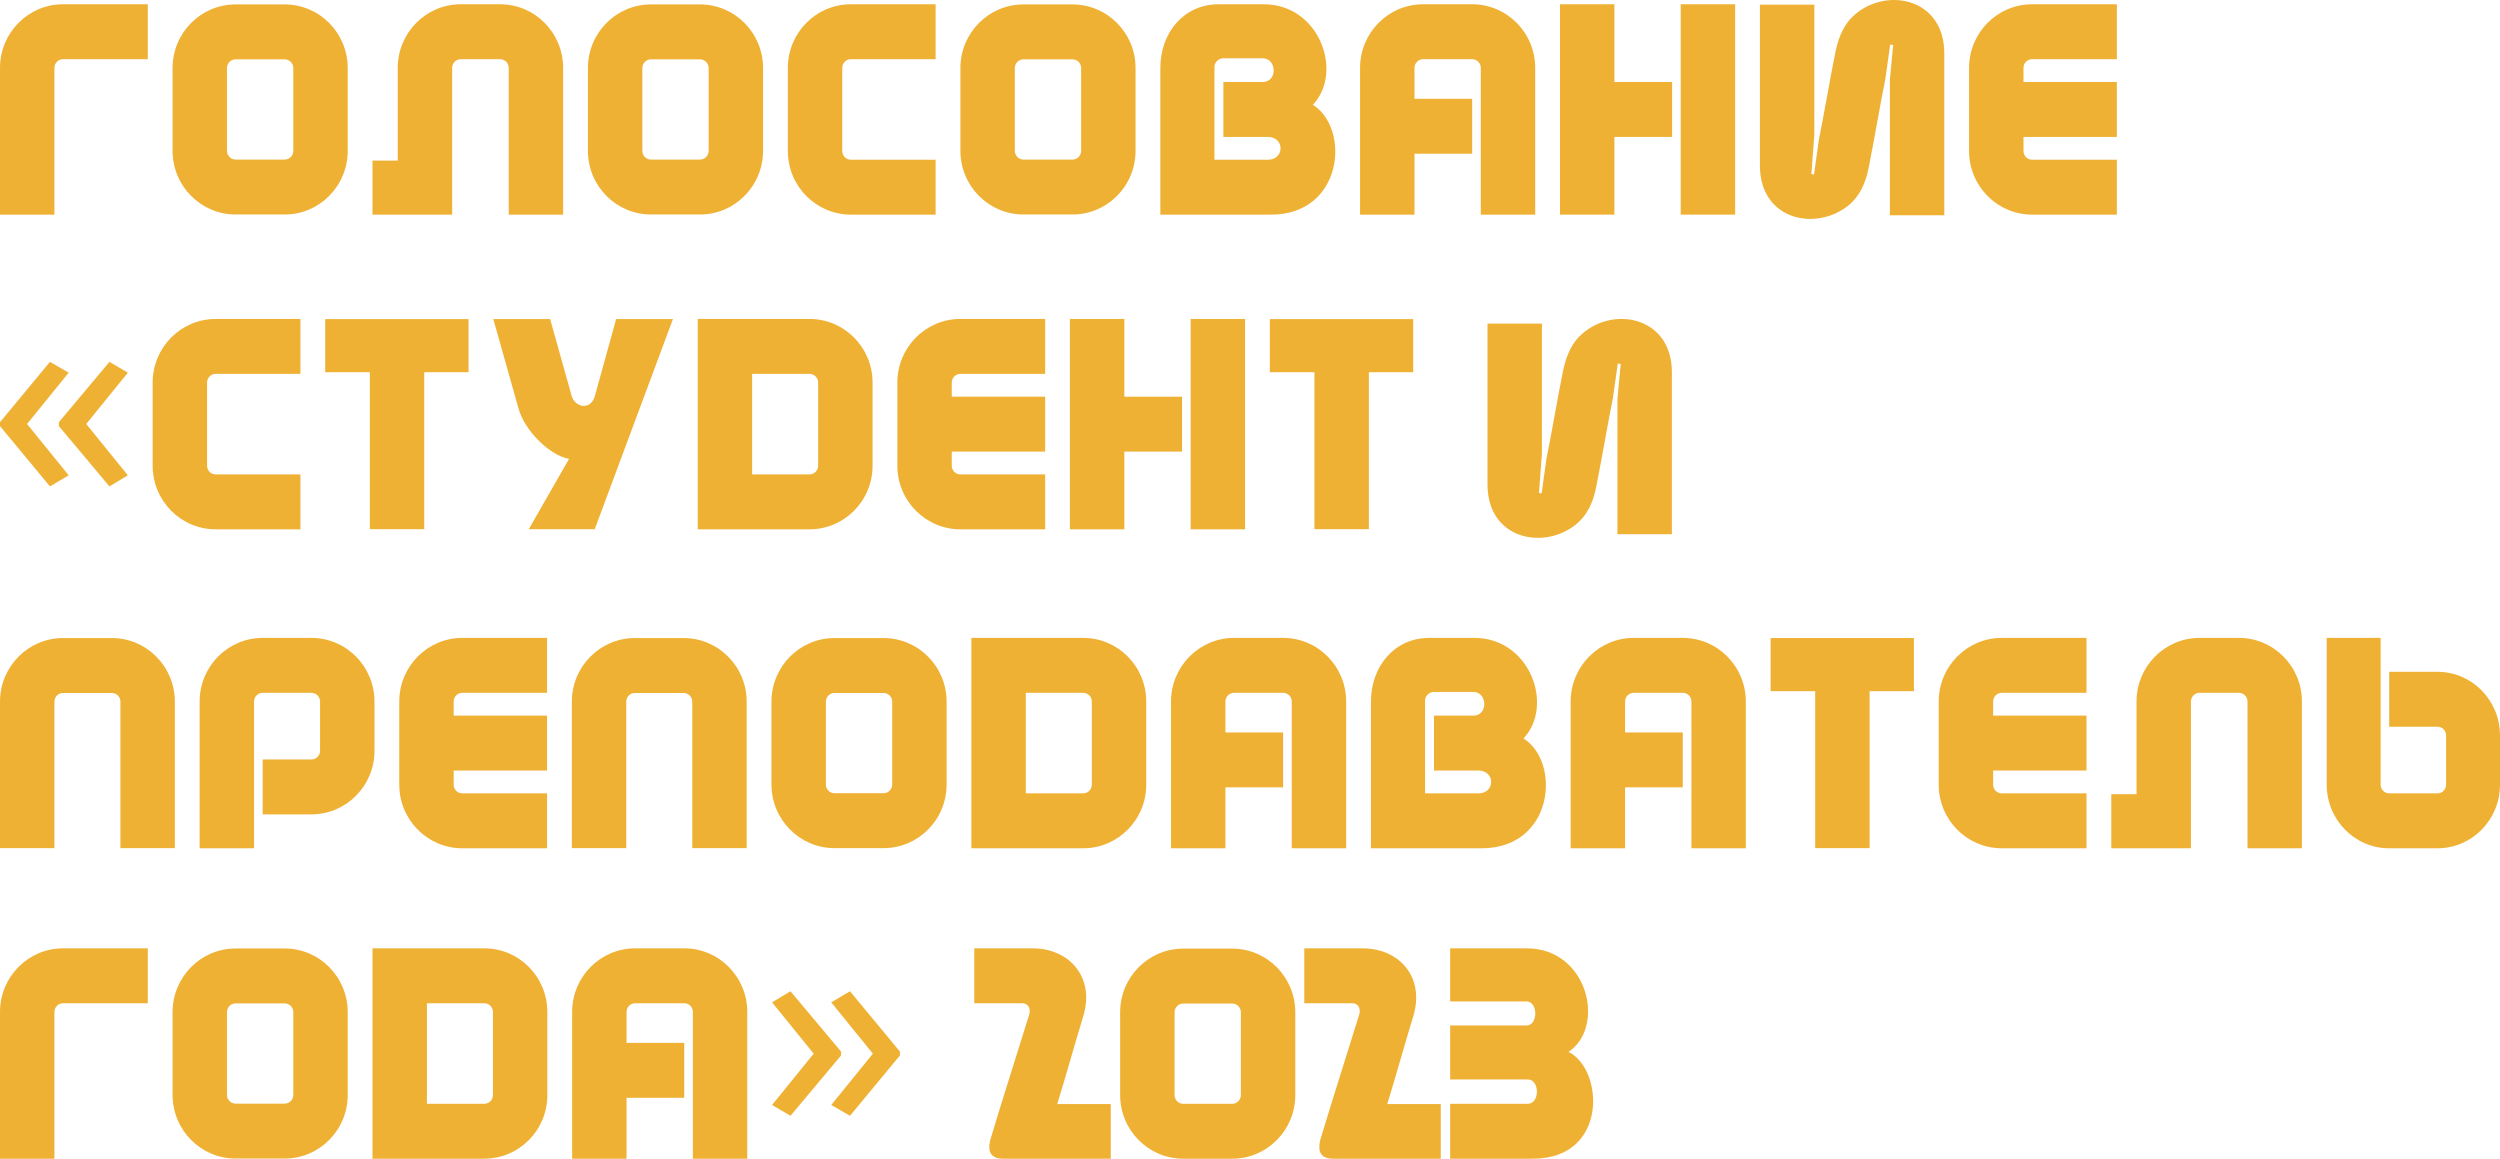 <svg width="356" height="165" viewBox="0 0 356 165" fill="none" xmlns="http://www.w3.org/2000/svg">
<path d="M0 30.565C0 30.565 0 26.505 0 21.505V9.667C0 4.667 4.023 0.607 8.977 0.607H21.045V8.428H8.977C8.3 8.428 7.749 8.983 7.749 9.667V21.505C7.749 22.189 7.749 30.565 7.749 30.565H0Z" fill="#EFB134"/>
<path d="M49.515 9.689V21.484C49.515 26.484 45.492 30.544 40.538 30.544H33.551C28.597 30.544 24.574 26.484 24.574 21.484V9.689C24.574 4.688 28.597 0.628 33.551 0.628H40.538C45.492 0.628 49.515 4.688 49.515 9.689ZM41.766 21.484V9.689C41.766 9.005 41.215 8.449 40.538 8.449H33.551C32.874 8.449 32.323 9.005 32.323 9.689V21.484C32.323 22.168 32.874 22.723 33.551 22.723H40.538C41.215 22.723 41.766 22.168 41.766 21.484Z" fill="#EFB134"/>
<path d="M64.387 9.667V30.565H53.044V22.866H56.638C56.638 15.942 56.638 16.633 56.638 9.667C56.638 4.667 60.66 0.607 65.615 0.607H71.213C76.167 0.607 80.19 4.667 80.19 9.667C80.19 15.009 80.19 25.223 80.19 30.565H72.441C72.441 25.223 72.441 15.009 72.441 9.667C72.441 8.983 71.891 8.428 71.213 8.428H65.615C64.937 8.428 64.387 8.983 64.387 9.667Z" fill="#EFB134"/>
<path d="M108.66 9.689V21.484C108.66 26.484 104.637 30.544 99.683 30.544H92.696C87.742 30.544 83.719 26.484 83.719 21.484V9.689C83.719 4.688 87.742 0.628 92.696 0.628H99.683C104.637 0.628 108.66 4.688 108.66 9.689ZM100.911 21.484V9.689C100.911 9.005 100.36 8.449 99.683 8.449H92.696C92.018 8.449 91.468 9.005 91.468 9.689V21.484C91.468 22.168 92.018 22.723 92.696 22.723H99.683C100.36 22.723 100.911 22.168 100.911 21.484Z" fill="#EFB134"/>
<path d="M133.234 30.565H121.166C116.211 30.565 112.188 26.505 112.188 21.505V9.667C112.188 4.667 116.211 0.607 121.166 0.607H133.234V8.428H121.166C120.488 8.428 119.938 8.983 119.938 9.667V21.505C119.938 22.189 120.488 22.745 121.166 22.745H133.234V30.565Z" fill="#EFB134"/>
<path d="M161.703 9.689V21.484C161.703 26.484 157.681 30.544 152.726 30.544H145.74C140.785 30.544 136.762 26.484 136.762 21.484V9.689C136.762 4.688 140.785 0.628 145.74 0.628H152.726C157.681 0.628 161.703 4.688 161.703 9.689ZM153.954 21.484V9.689C153.954 9.005 153.404 8.449 152.726 8.449H145.74C145.062 8.449 144.512 9.005 144.512 9.689V21.484C144.512 22.168 145.062 22.723 145.74 22.723H152.726C153.404 22.723 153.954 22.168 153.954 21.484Z" fill="#EFB134"/>
<path d="M172.939 22.745H180.561C182.932 22.745 182.975 19.497 180.519 19.497H174.209V11.676H179.799C181.958 11.676 181.831 8.3 179.799 8.3H174.209C173.532 8.3 172.939 8.855 172.939 9.539C172.939 12.873 172.939 16.163 172.939 19.497V22.745ZM180.984 30.565C175.734 30.565 170.483 30.565 165.232 30.565V9.667C165.232 4.667 168.577 0.607 173.532 0.607H179.968C187.887 0.607 191.359 10.266 186.955 14.924C192.333 18.3 191.274 30.565 180.984 30.565Z" fill="#EFB134"/>
<path d="M201.423 9.667V14.069H209.637V21.89H201.423V30.565H193.673C193.673 23.642 193.673 16.633 193.673 9.667C193.673 4.667 197.696 0.607 202.651 0.607H209.637C214.592 0.607 218.614 4.667 218.614 9.667C218.614 15.009 218.614 25.223 218.614 30.565H210.865C210.865 25.223 210.865 15.009 210.865 9.667C210.865 8.983 210.315 8.428 209.637 8.428H202.651C201.973 8.428 201.423 8.983 201.423 9.667Z" fill="#EFB134"/>
<path d="M239.335 0.607H247.084V30.565H239.335V0.607ZM222.143 0.607H229.892V11.676H238.107V19.497H229.892V30.565H222.143V0.607Z" fill="#EFB134"/>
<path d="M258.362 0.665H250.613C250.613 8.238 250.613 16.023 250.613 23.596C250.613 31.51 258.912 33.05 263.486 29.029C264.714 27.916 265.645 26.291 266.111 23.809C266.916 19.788 267.678 15.211 268.482 11.189L269.16 6.355L269.583 6.398L269.118 11.361V30.654H276.867C276.867 23.082 276.867 15.168 276.867 7.596C276.867 -0.318 268.567 -1.901 264.036 2.163C262.808 3.232 261.877 4.901 261.368 7.382C260.564 11.361 259.802 15.981 258.997 19.959L258.32 24.836L257.939 24.794L258.362 19.146V0.665Z" fill="#EFB134"/>
<path d="M301.441 30.565H289.372C284.418 30.565 280.395 26.505 280.395 21.505V9.667C280.395 4.667 284.418 0.607 289.372 0.607H301.441V8.428H289.372C288.695 8.428 288.144 8.983 288.144 9.667V11.676H301.441V19.497H288.144V21.505C288.144 22.189 288.695 22.745 289.372 22.745H301.441V30.565Z" fill="#EFB134"/>
<path d="M0 60.119L7.114 51.529L9.782 53.068L3.853 60.376L9.782 67.684L7.114 69.265L0 60.675V60.119ZM8.384 60.119L15.583 51.529L18.208 53.068L12.28 60.376L18.208 67.684L15.583 69.265L8.384 60.675V60.119Z" fill="#EFB134"/>
<path d="M42.782 75.376H30.714C25.76 75.376 21.737 71.316 21.737 66.316V54.478C21.737 49.478 25.76 45.418 30.714 45.418H42.782V53.239H30.714C30.037 53.239 29.486 53.794 29.486 54.478V66.316C29.486 67 30.037 67.555 30.714 67.555H42.782V75.376Z" fill="#EFB134"/>
<path d="M52.663 53.004H46.311V45.439H66.721V53.004H60.412V75.355H52.663V53.004Z" fill="#EFB134"/>
<path d="M95.826 45.439L84.689 75.355H75.298L81.032 65.339C78.338 64.893 74.738 61.38 73.849 58.218L70.25 45.439H78.338L81.429 56.465C81.937 58.004 84.054 58.474 84.689 56.465L87.738 45.439H95.826Z" fill="#EFB134"/>
<path d="M115.276 75.376C109.983 75.376 104.648 75.376 99.355 75.376V45.418C104.648 45.418 109.983 45.418 115.276 45.418C120.231 45.418 124.253 49.478 124.253 54.478V66.316C124.253 71.316 120.231 75.376 115.276 75.376ZM107.104 53.239V67.555H115.276C115.954 67.555 116.504 67 116.504 66.316V54.478C116.504 53.794 115.954 53.239 115.276 53.239H107.104Z" fill="#EFB134"/>
<path d="M148.827 75.376H136.759C131.805 75.376 127.782 71.316 127.782 66.316V54.478C127.782 49.478 131.805 45.418 136.759 45.418H148.827V53.239H136.759C136.082 53.239 135.531 53.794 135.531 54.478V56.487H148.827V64.308H135.531V66.316C135.531 67 136.082 67.555 136.759 67.555H148.827V75.376Z" fill="#EFB134"/>
<path d="M169.548 45.418H177.297V75.376H169.548V45.418ZM152.356 45.418H160.105V56.487H168.32V64.308H160.105V75.376H152.356V45.418Z" fill="#EFB134"/>
<path d="M187.177 53.004H180.826V45.439H201.236V53.004H194.927V75.355H187.177V53.004Z" fill="#EFB134"/>
<path d="M219.571 46.084H211.822C211.822 53.656 211.822 61.442 211.822 69.014C211.822 76.928 220.122 78.468 224.695 74.447C225.923 73.334 226.854 71.709 227.32 69.228C228.125 65.206 228.887 60.629 229.691 56.607L230.369 51.773L230.792 51.816L230.327 56.779V76.072H238.076C238.076 68.5 238.076 60.586 238.076 53.014C238.076 45.1 229.776 43.517 225.245 47.581C224.017 48.65 223.086 50.319 222.578 52.8C221.773 56.779 221.011 61.399 220.206 65.377L219.529 70.254L219.148 70.212L219.571 64.564V46.084Z" fill="#EFB134"/>
<path d="M7.749 120.774H0L1.80652e-06 99.918C2.23964e-06 94.918 4.023 90.858 8.977 90.858H15.922C20.876 90.858 24.899 94.918 24.899 99.918L24.899 120.774H17.15L17.15 99.918C17.15 99.235 16.599 98.679 15.922 98.679H8.977C8.3 98.679 7.749 99.235 7.749 99.918L7.749 120.774Z" fill="#EFB134"/>
<path d="M44.349 115.966H37.404V108.145H44.349C45.026 108.145 45.577 107.59 45.577 106.906V99.897C45.577 99.213 45.026 98.658 44.349 98.658H37.404C36.727 98.658 36.176 99.213 36.176 99.897C36.176 106.863 36.176 113.829 36.176 120.795H28.427C28.427 113.829 28.427 106.863 28.427 99.897C28.427 94.897 32.45 90.837 37.404 90.837H44.349C49.303 90.837 53.326 94.897 53.326 99.897V106.906C53.326 111.906 49.303 115.966 44.349 115.966Z" fill="#EFB134"/>
<path d="M77.9 120.795H65.832C60.877 120.795 56.855 116.735 56.855 111.735V99.897C56.855 94.897 60.877 90.837 65.832 90.837H77.9V98.658H65.832C65.154 98.658 64.604 99.213 64.604 99.897V101.906H77.9V109.726H64.604V111.735C64.604 112.419 65.154 112.974 65.832 112.974H77.9V120.795Z" fill="#EFB134"/>
<path d="M89.178 120.774H81.429V99.918C81.429 94.918 85.451 90.858 90.406 90.858H97.35C102.305 90.858 106.327 94.918 106.327 99.918V120.774H98.578V99.918C98.578 99.235 98.028 98.679 97.35 98.679H90.406C89.728 98.679 89.178 99.235 89.178 99.918L89.178 120.774Z" fill="#EFB134"/>
<path d="M134.797 99.918V111.714C134.797 116.714 130.774 120.774 125.82 120.774H118.833C113.879 120.774 109.856 116.714 109.856 111.714V99.918C109.856 94.918 113.879 90.858 118.833 90.858H125.82C130.774 90.858 134.797 94.918 134.797 99.918ZM127.048 111.714V99.918C127.048 99.235 126.498 98.679 125.82 98.679H118.833C118.156 98.679 117.605 99.235 117.605 99.918V111.714C117.605 112.398 118.156 112.953 118.833 112.953H125.82C126.498 112.953 127.048 112.398 127.048 111.714Z" fill="#EFB134"/>
<path d="M154.247 120.795C148.954 120.795 143.619 120.795 138.326 120.795V90.837C143.619 90.837 148.954 90.837 154.247 90.837C159.202 90.837 163.225 94.897 163.225 99.897V111.735C163.225 116.735 159.202 120.795 154.247 120.795ZM146.075 98.658V112.974H154.247C154.925 112.974 155.475 112.419 155.475 111.735V99.897C155.475 99.213 154.925 98.658 154.247 98.658H146.075Z" fill="#EFB134"/>
<path d="M174.502 99.897V104.299H182.717V112.12H174.502V120.795H166.753C166.753 113.872 166.753 106.863 166.753 99.897C166.753 94.897 170.776 90.837 175.73 90.837H182.717C187.671 90.837 191.694 94.897 191.694 99.897C191.694 105.239 191.694 115.453 191.694 120.795H183.945C183.945 115.453 183.945 105.239 183.945 99.897C183.945 99.213 183.395 98.658 182.717 98.658H175.73C175.053 98.658 174.502 99.213 174.502 99.897Z" fill="#EFB134"/>
<path d="M202.93 112.974H210.552C212.923 112.974 212.965 109.726 210.509 109.726H204.2V101.906H209.789C211.949 101.906 211.822 98.529 209.789 98.529H204.2C203.522 98.529 202.93 99.085 202.93 99.769C202.93 103.102 202.93 106.393 202.93 109.726V112.974ZM210.975 120.795C205.724 120.795 200.474 120.795 195.223 120.795V99.897C195.223 94.897 198.568 90.837 203.522 90.837H209.959C217.877 90.837 221.35 100.495 216.946 105.154C222.324 108.53 221.265 120.795 210.975 120.795Z" fill="#EFB134"/>
<path d="M231.413 99.897V104.299H239.628V112.12H231.413V120.795H223.664C223.664 113.872 223.664 106.863 223.664 99.897C223.664 94.897 227.687 90.837 232.641 90.837H239.628C244.582 90.837 248.605 94.897 248.605 99.897C248.605 105.239 248.605 115.453 248.605 120.795H240.856C240.856 115.453 240.856 105.239 240.856 99.897C240.856 99.213 240.306 98.658 239.628 98.658H232.641C231.964 98.658 231.413 99.213 231.413 99.897Z" fill="#EFB134"/>
<path d="M258.486 98.423H252.134V90.858H272.544V98.423H266.235V120.774H258.486V98.423Z" fill="#EFB134"/>
<path d="M297.118 120.795H285.05C280.096 120.795 276.073 116.735 276.073 111.735V99.897C276.073 94.897 280.096 90.837 285.05 90.837H297.118V98.658H285.05C284.372 98.658 283.822 99.213 283.822 99.897V101.906H297.118V109.726H283.822V111.735C283.822 112.419 284.372 112.974 285.05 112.974H297.118V120.795Z" fill="#EFB134"/>
<path d="M311.99 99.897V120.795H300.647V113.096H304.241C304.241 106.172 304.241 106.863 304.241 99.897C304.241 94.897 308.264 90.837 313.218 90.837H318.816C323.77 90.837 327.793 94.897 327.793 99.897C327.793 105.239 327.793 115.453 327.793 120.795H320.044C320.044 115.453 320.044 105.239 320.044 99.897C320.044 99.213 319.494 98.658 318.816 98.658H313.218C312.54 98.658 311.99 99.213 311.99 99.897Z" fill="#EFB134"/>
<path d="M347.102 95.666H340.219V103.487H347.102C347.774 103.487 348.32 104.042 348.32 104.726V111.735C348.32 112.419 347.774 112.975 347.102 112.975H340.219C339.548 112.975 339.002 112.419 339.002 111.735C339.002 104.769 339.002 97.802 339.002 90.836H331.322C331.322 97.802 331.322 104.769 331.322 111.735C331.322 116.736 335.309 120.796 340.219 120.796H347.102C352.013 120.796 356 116.736 356 111.735V104.726C356 99.726 352.013 95.666 347.102 95.666Z" fill="#EFB134"/>
<path d="M0 165C0 165 0 160.94 0 155.94V144.102C0 139.102 4.023 135.042 8.977 135.042H21.045V142.862H8.977C8.3 142.862 7.749 143.418 7.749 144.102V155.94C7.749 156.624 7.749 165 7.749 165H0Z" fill="#EFB134"/>
<path d="M49.515 144.123V155.918C49.515 160.919 45.492 164.979 40.538 164.979H33.551C28.597 164.979 24.574 160.919 24.574 155.918V144.123C24.574 139.123 28.597 135.063 33.551 135.063H40.538C45.492 135.063 49.515 139.123 49.515 144.123ZM41.766 155.918V144.123C41.766 143.439 41.215 142.884 40.538 142.884H33.551C32.874 142.884 32.323 143.439 32.323 144.123V155.918C32.323 156.602 32.874 157.158 33.551 157.158H40.538C41.215 157.158 41.766 156.602 41.766 155.918Z" fill="#EFB134"/>
<path d="M68.965 165C63.672 165 58.337 165 53.044 165V135.042C58.337 135.042 63.672 135.042 68.965 135.042C73.92 135.042 77.942 139.102 77.942 144.102V155.94C77.942 160.94 73.92 165 68.965 165ZM60.793 142.862V157.179H68.965C69.643 157.179 70.193 156.624 70.193 155.94V144.102C70.193 143.418 69.643 142.862 68.965 142.862H60.793Z" fill="#EFB134"/>
<path d="M89.22 144.102V148.504H97.435V156.324H89.22V165H81.471C81.471 158.077 81.471 151.068 81.471 144.102C81.471 139.102 85.494 135.042 90.448 135.042H97.435C102.389 135.042 106.412 139.102 106.412 144.102C106.412 149.444 106.412 159.658 106.412 165H98.663C98.663 159.658 98.663 149.444 98.663 144.102C98.663 143.418 98.112 142.862 97.435 142.862H90.448C89.771 142.862 89.22 143.418 89.22 144.102Z" fill="#EFB134"/>
<path d="M128.149 150.299L121.035 158.889L118.367 157.35L124.296 150.042L118.367 142.734L121.035 141.153L128.149 149.743V150.299ZM119.765 150.299L112.566 158.889L109.941 157.35L115.869 150.042L109.941 142.734L112.566 141.153L119.765 149.743V150.299Z" fill="#EFB134"/>
<path d="M138.735 135.042H147.035C152.328 135.042 155.969 139.23 154.233 144.786C152.963 148.931 151.82 153.119 150.549 157.222H158.171V165H142.885C141.106 165 140.641 164.06 140.979 162.436C142.8 156.367 144.706 150.47 146.569 144.444C146.781 143.674 146.484 142.862 145.553 142.862H138.735V135.042Z" fill="#EFB134"/>
<path d="M184.45 144.145V155.94C184.45 160.94 180.427 165 175.473 165H168.486C163.531 165 159.509 160.94 159.509 155.94V144.145C159.509 139.144 163.531 135.084 168.486 135.084H175.473C180.427 135.084 184.45 139.144 184.45 144.145ZM176.701 155.94V144.145C176.701 143.461 176.15 142.905 175.473 142.905H168.486C167.808 142.905 167.258 143.461 167.258 144.145V155.94C167.258 156.624 167.808 157.179 168.486 157.179H175.473C176.15 157.179 176.701 156.624 176.701 155.94Z" fill="#EFB134"/>
<path d="M185.729 135.042H194.028C199.321 135.042 202.963 139.23 201.227 144.786C199.957 148.931 198.813 153.119 197.543 157.222H205.165V165H189.879C188.1 165 187.634 164.06 187.973 162.436C189.794 156.367 191.699 150.47 193.562 144.444C193.774 143.674 193.478 142.862 192.546 142.862H185.729V135.042Z" fill="#EFB134"/>
<path d="M223.355 149.786C228.437 152.307 228.987 165 218.316 165H206.502V157.179H217.554C219.29 157.179 219.29 153.718 217.554 153.718H206.502V146.025H217.385C219.036 146.025 219.036 142.606 217.385 142.606H206.502V135.042H217.385C226.192 135.042 228.691 146.281 223.355 149.786Z" fill="#EFB134"/>
</svg>
